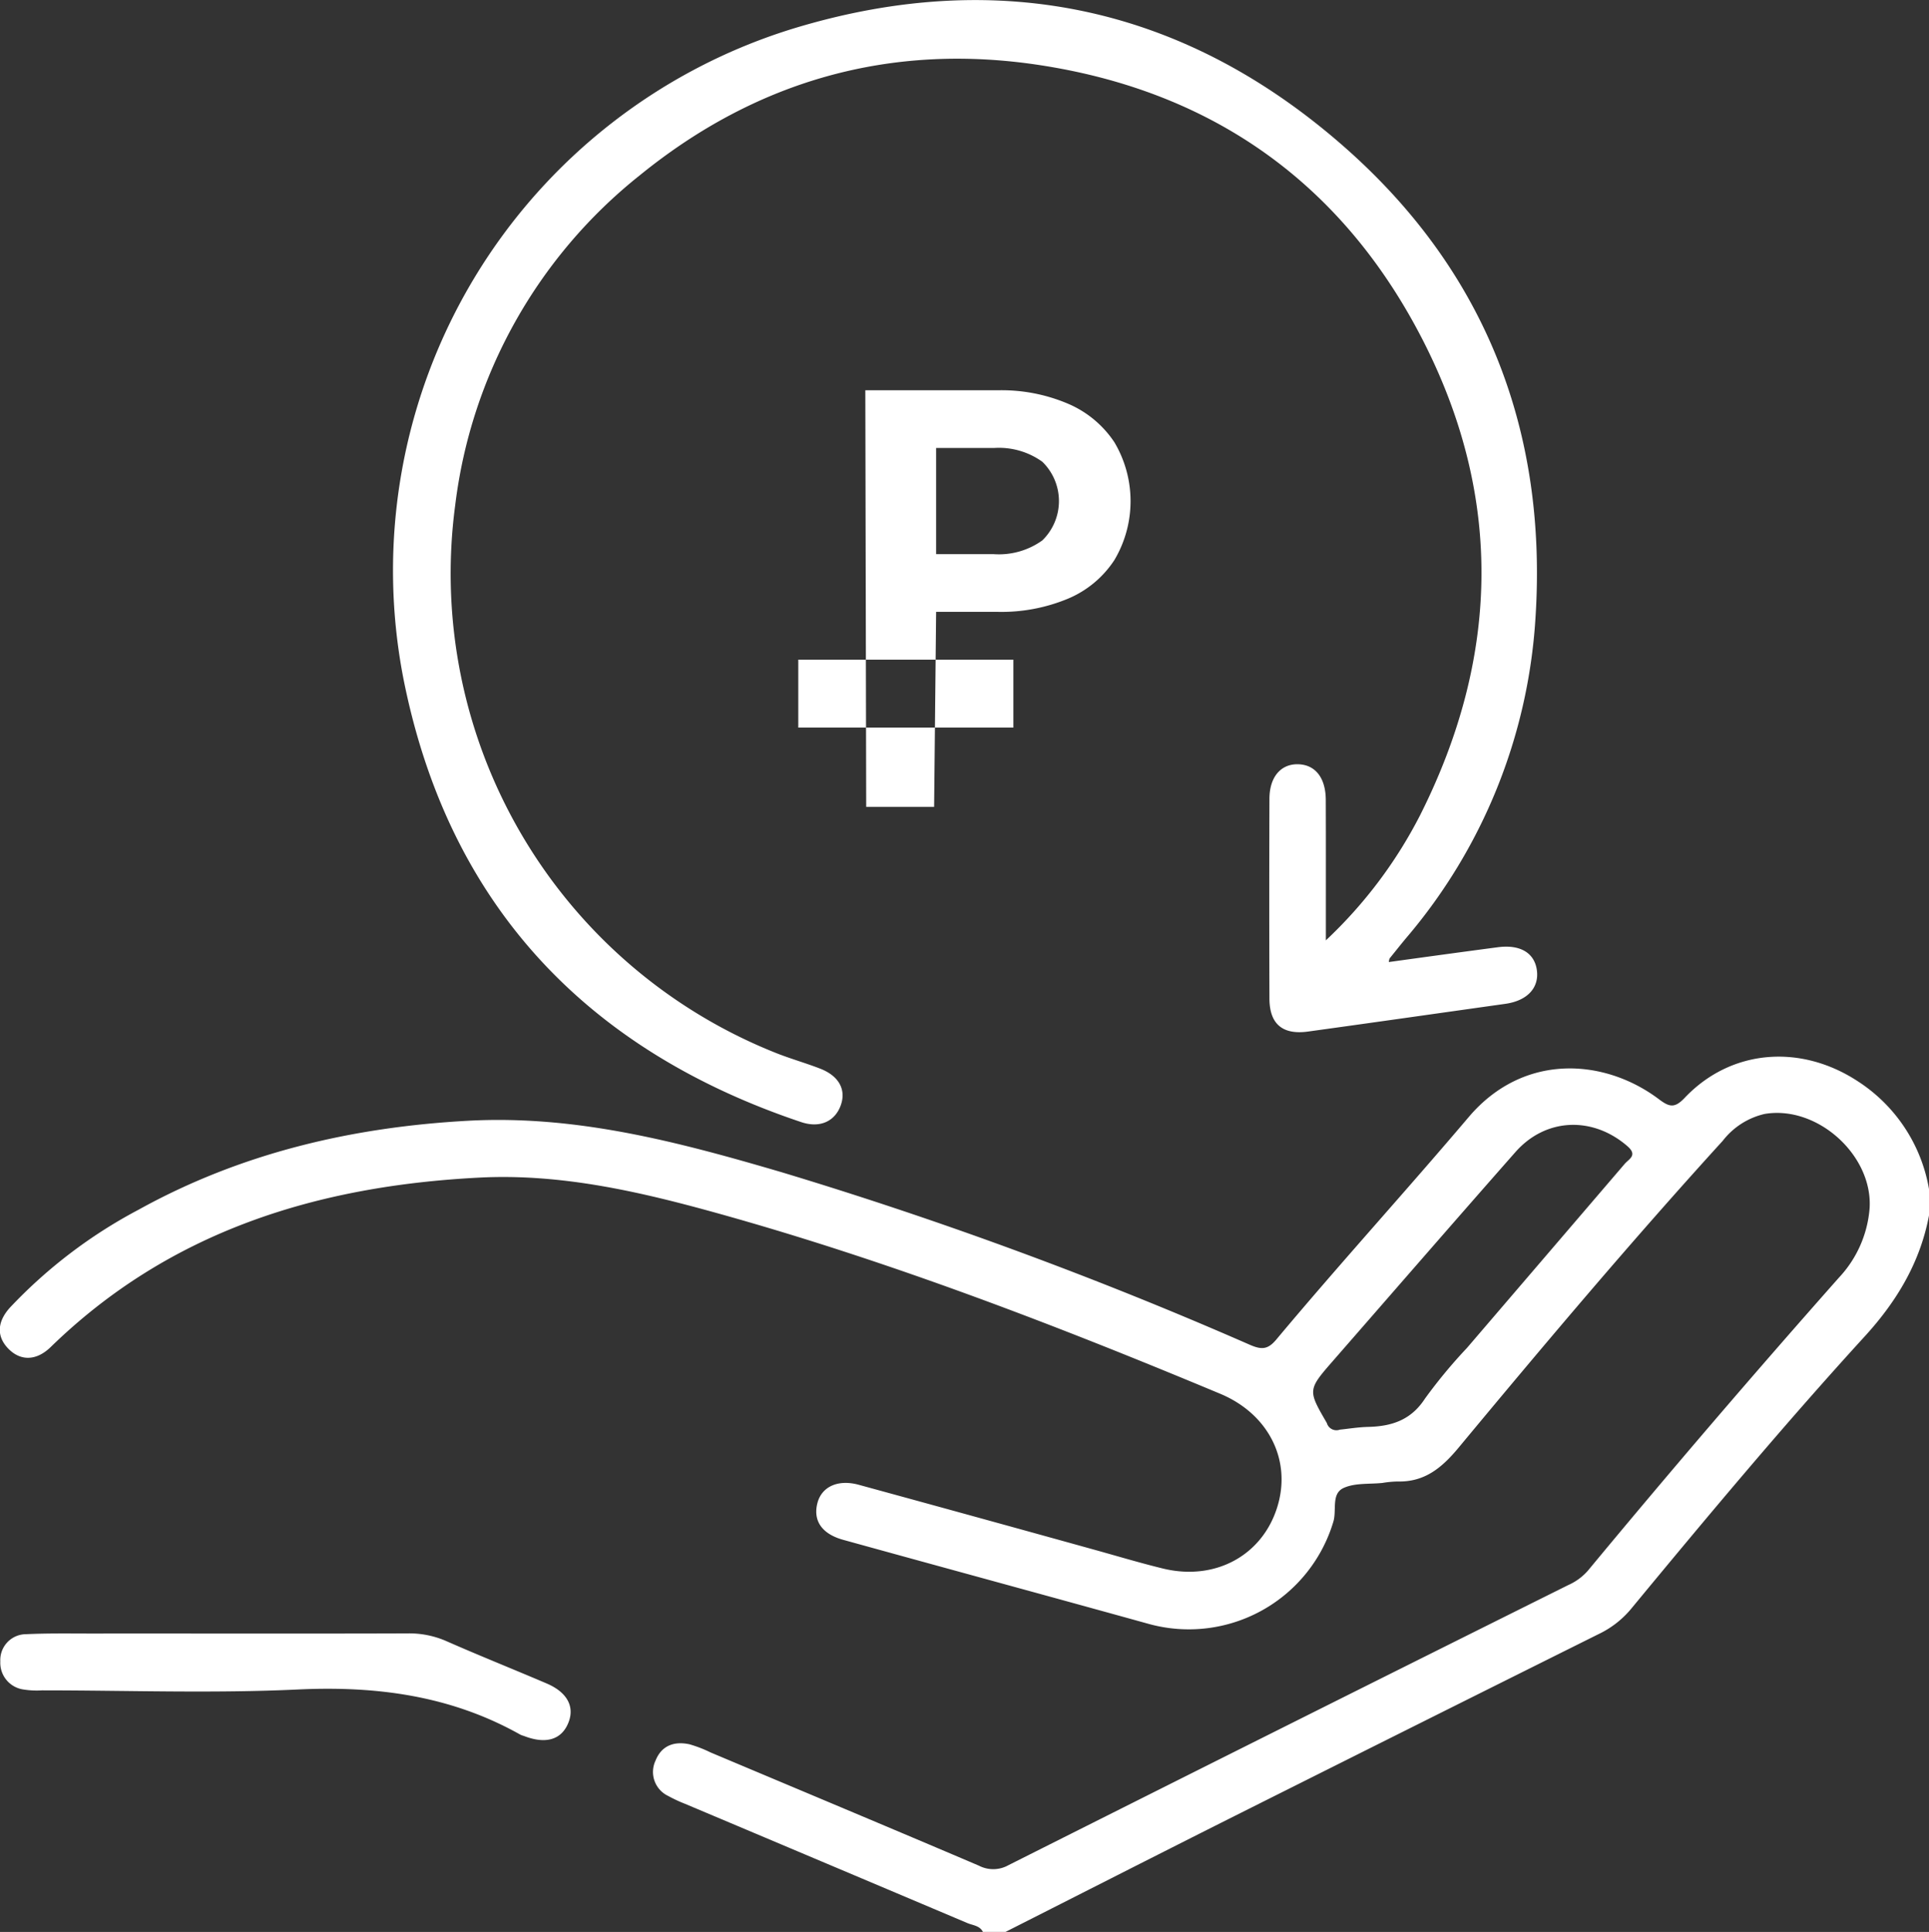 <svg xmlns="http://www.w3.org/2000/svg" width="240" height="240.38" viewBox="0 0 240 240.38">
  <rect x="0" y="0" width="240" height="240.38" fill="#333333" stroke="none"/>
  <defs>
    <style>
      .cls-1 {
        fill: #fff;
        fill-rule: evenodd;
      }
    </style>
  </defs>
  <path id="Прямоугольник_12_копия" data-name="Прямоугольник 12 копия" class="cls-1" d="M1394.04,1661.99c-0.4-.79-1.26-0.81-1.94-1.1q-17.55-7.425-35.11-14.83a17.787,17.787,0,0,1-2.12-.99,3.3,3.3,0,0,1-1.56-4.39c0.75-1.89,2.34-2.44,4.23-2.03a15.983,15.983,0,0,1,2.61,1.01c11.13,4.69,22.28,9.35,33.39,14.09a3.875,3.875,0,0,0,3.68-.06q34.785-17.49,69.64-34.85a7.05,7.05,0,0,0,2.43-1.77q15.33-18.51,31.26-36.49a14.222,14.222,0,0,0,3.81-8.62c0.42-6.59-6.5-12.85-13.06-11.74a9.2,9.2,0,0,0-5.21,3.34c-11.32,12.43-22.15,25.27-32.88,38.2-2.09,2.51-4.23,4.28-7.59,4.19a13.149,13.149,0,0,0-1.87.18c-1.63.17-3.42-.02-4.84,0.63-1.56.72-.83,2.77-1.27,4.2a18.765,18.765,0,0,1-22.9,12.73c-12.69-3.52-25.39-6.97-38.08-10.48-2.68-.74-3.77-2.4-3.21-4.57,0.52-2.03,2.54-2.99,5.14-2.28q14.535,3.975,29.06,8.01c2.93,0.81,5.84,1.69,8.79,2.41,6.44,1.57,12.28-1.57,14.19-7.54,1.88-5.86-1.01-11.68-7.08-14.21-20.43-8.53-41.08-16.48-62.44-22.43-9.71-2.7-19.5-4.98-29.71-4.46-20.16,1.03-38.5,6.63-53.35,21.09-1.75,1.7-3.69,1.75-5.19.27-1.52-1.5-1.55-3.34.15-5.21a61.371,61.371,0,0,1,15.97-12.15c12.72-7.04,26.48-10.27,40.95-11.07,13.53-.75,26.29,2.65,39.03,6.39a516.824,516.824,0,0,1,58.31,21.49c1.46,0.63,2.23.59,3.29-.68,7.82-9.35,16.04-18.37,23.92-27.66,6.81-8.03,16.88-7.33,23.67-2.22,1.32,1,1.97,1.12,3.2-.17,5.76-6.08,14.41-6.73,21.52-2.08a19.993,19.993,0,0,1,8.88,13.43v3.28c-1.1,5.84-4,10.67-7.98,15.03-10.06,11.01-19.62,22.46-29.12,33.96a11.9,11.9,0,0,1-4.03,3.11q-23.04,11.475-46.04,23.01c-9.25,4.65-18.48,9.35-27.72,14.03h-2.82Zm44.41-62.49c1.03-.1,2.26-0.31,3.51-0.34,2.92-.07,5.33-0.83,7.08-3.52a63.412,63.412,0,0,1,5.22-6.3q9.825-11.46,19.64-22.92c0.52-.6,1.62-1.05.35-2.17-4.31-3.76-10.17-3.58-13.96.72-7.58,8.6-15.09,17.26-22.63,25.9-3.23,3.7-3.21,3.7-.83,7.8A1.238,1.238,0,0,0,1438.45,1599.5Zm-1.74-60.88a56.891,56.891,0,0,0,11.74-15.6c9.79-19.46,10.35-39.24.5-58.73-9.88-19.54-25.99-31.2-47.71-34.55-18.59-2.87-35.36,1.87-49.9,13.7a62.046,62.046,0,0,0-22.96,41.08,64.2,64.2,0,0,0,39.88,68.1c1.8,0.72,3.69,1.25,5.5,1.95,2.33,0.89,3.27,2.58,2.62,4.5-0.7,2.05-2.58,2.95-4.93,2.17-26.89-9.01-43.93-27.21-49.49-55.09a70.55,70.55,0,0,1,48.86-81.09c25.4-7.62,48.62-2.53,68.5,15.12,17.39,15.45,24.99,35.33,23.46,58.46a67.747,67.747,0,0,1-16.07,39.68c-0.7.84-1.38,1.7-2.07,2.55a2.151,2.151,0,0,0-.1.45c4.57-.63,9.06-1.25,13.55-1.84,2.76-.37,4.53.67,4.86,2.77,0.35,2.24-1.15,3.88-3.91,4.27-8.18,1.15-16.37,2.32-24.56,3.45-3.16.43-4.78-.94-4.79-4.1q-0.045-12.42,0-24.85c0-2.71,1.41-4.36,3.56-4.31s3.44,1.69,3.45,4.44c0.02,4.92.01,9.85,0.01,14.77v2.7Zm-136.9,86.25c7.57,0,15.14.01,22.71-.02a11.515,11.515,0,0,1,4.76.96c4.13,1.82,8.32,3.49,12.48,5.27,2.56,1.09,3.52,2.89,2.7,4.9-0.85,2.11-2.81,2.69-5.53,1.63a2.6,2.6,0,0,1-.44-0.16c-8.62-4.85-17.86-6.08-27.66-5.62-10.59.5-21.23,0.11-31.84,0.11a10.594,10.594,0,0,1-2.33-.11,3.352,3.352,0,0,1-2.87-3.49,3.215,3.215,0,0,1,3.2-3.39c2.81-.13,5.62-0.08,8.43-0.08C1288.88,1624.86,1294.35,1624.87,1299.81,1624.87Zm96.08-154.69h-16.48l0.11,51.83h8.45l0.25-24.26h7.67a21.558,21.558,0,0,0,8.78-1.66,12.807,12.807,0,0,0,5.73-4.79,14.352,14.352,0,0,0,0-14.65,13.045,13.045,0,0,0-5.73-4.78,21.063,21.063,0,0,0-8.78-1.69h0Zm-0.49,20.39h-7.18v-13.21h7.18a9.261,9.261,0,0,1,6.03,1.71,6.823,6.823,0,0,1,0,9.79,9.261,9.261,0,0,1-6.03,1.71h0Zm-24.33,13.13h26.76v8.45h-26.76v-8.45Z" transform="translate(-1271.75 -1421.62)"/>
</svg>
